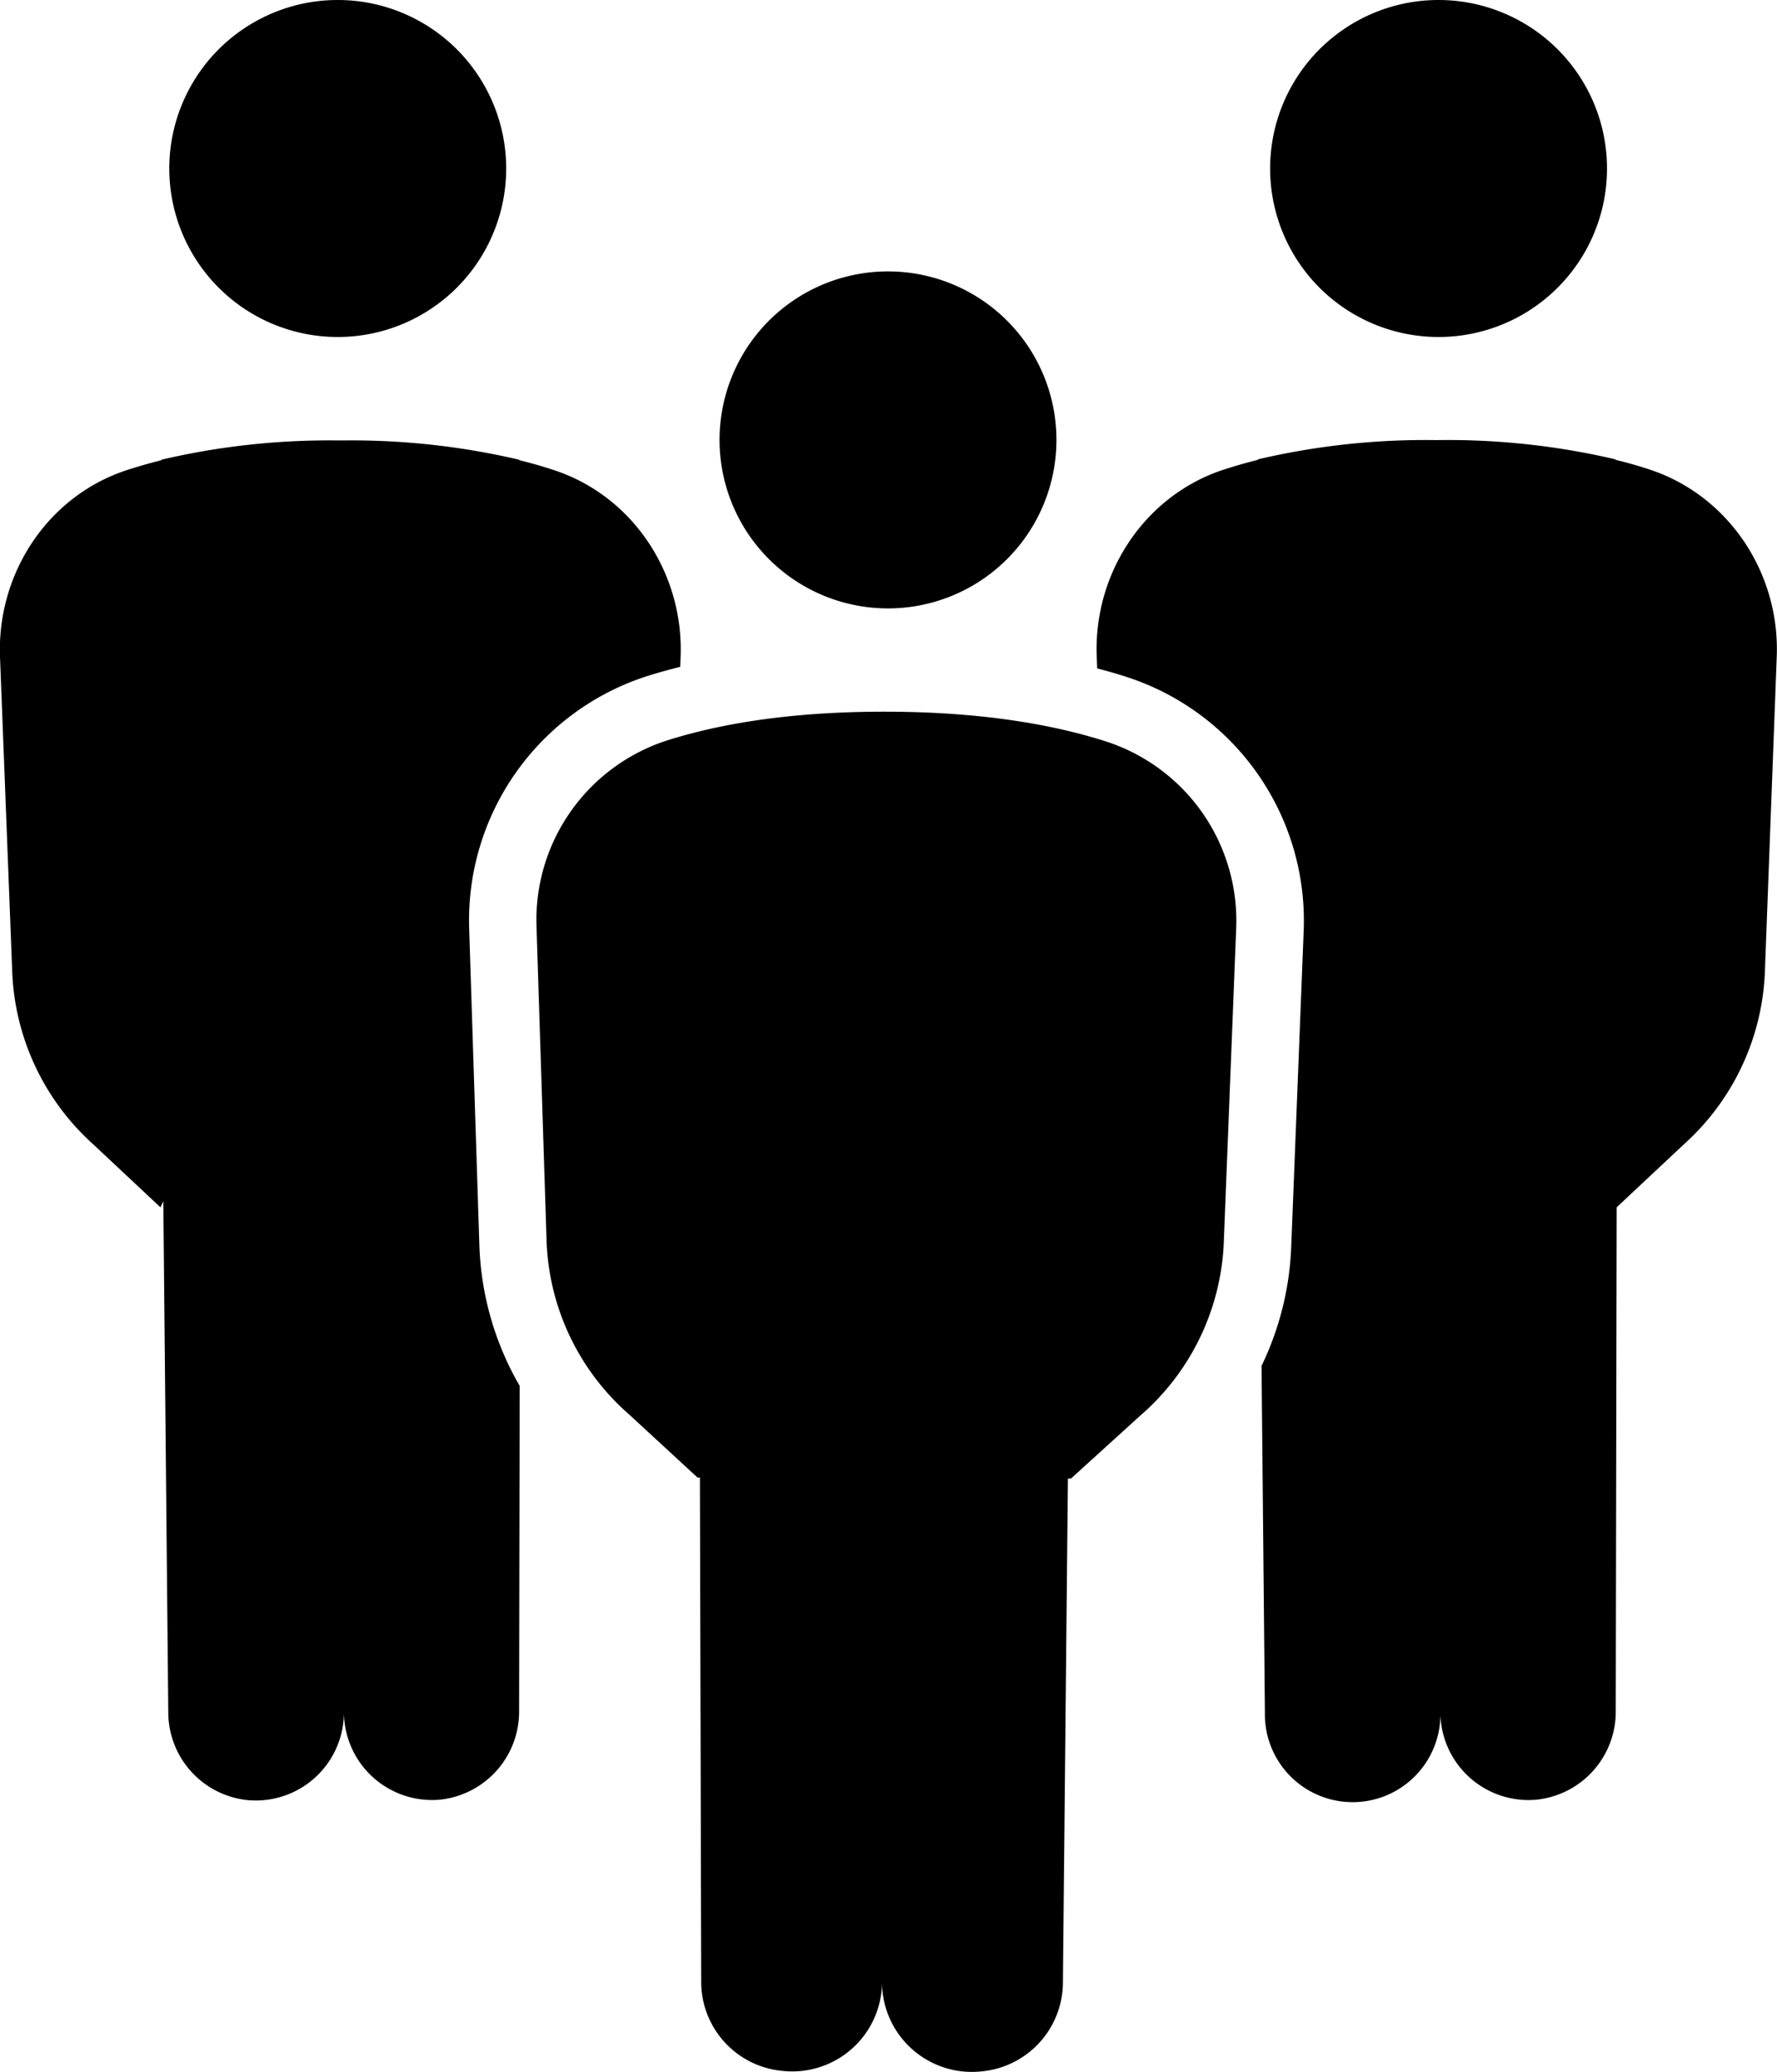 <svg id="money_icon_set" data-name="money icon set" xmlns="http://www.w3.org/2000/svg" viewBox="0 0 333.05 388.2"><path d="M301.19,31.68A31.57,31.57,0,1,1,269.73,0,31.57,31.57,0,0,1,301.19,31.68Zm-269.46,0A31.57,31.57,0,1,0,63.19,0,31.57,31.57,0,0,0,31.73,31.68ZM166.57,50.85A31.57,31.57,0,1,0,198,82.52,31.56,31.56,0,0,0,166.57,50.85ZM89.84,233.18l-1.91-59.29a48.07,48.07,0,0,1,33.56-47.28c1.93-.6,3.93-1.16,6-1.67l.07-1.87c.6-15.7-9-30.17-23.76-35q-3-1-6.5-1.86l0-.08a137.82,137.82,0,0,0-33-3.61H63.26a137.91,137.91,0,0,0-33,3.61v.09c-2.3.58-4.46,1.2-6.46,1.85C9,92.9-.58,107.37,0,123.07L2.3,182.32a45.89,45.89,0,0,0,15.23,32.13L30.07,226.2l.54-1.13.93,95.79a16.56,16.56,0,0,0,14.92,16.41h0a16.52,16.52,0,0,0,18-16.62l-.38-83.55.38,83.58a16.52,16.52,0,0,0,18,16.5h0a16.57,16.57,0,0,0,14.83-16.52l.11-61A56.27,56.27,0,0,1,89.84,233.18ZM309.27,88q-3-1-6.5-1.86l0-.08a137.91,137.91,0,0,0-33-3.61h-1a137.91,137.91,0,0,0-33,3.61v.09c-2.3.58-4.46,1.2-6.46,1.85-14.77,4.86-24.36,19.33-23.76,35l.09,2.23c1.86.49,3.68,1,5.45,1.58a48,48,0,0,1,33.25,47.54L242,233.67a56.19,56.19,0,0,1-5.56,22.24l.63,65a16.45,16.45,0,1,0,32.89-.21v0A16.51,16.51,0,0,0,288,337.18h0a16.57,16.57,0,0,0,14.83-16.52L303,226.2l12.54-11.75a45.85,45.85,0,0,0,15.23-32.13L333,123.07C333.63,107.37,324,92.9,309.27,88ZM207.21,138.89c-9.8-3.13-23.1-5.5-40.94-5.55s-31.18,2.23-41,5.31a35.33,35.33,0,0,0-24.72,34.84l1.9,59.28A45.25,45.25,0,0,0,117.9,265l12.83,11.83h.45l.24,94.68A16.75,16.75,0,0,0,146.7,388h0a16.82,16.82,0,0,0,18.61-16.49l.39-88.52-.39,88.49a16.83,16.83,0,0,0,18.52,16.62h0a16.78,16.78,0,0,0,15.38-16.41l.94-94.67h.57l12.93-11.74a45.36,45.36,0,0,0,15.7-32.13l2.34-59.25A35.31,35.31,0,0,0,207.21,138.89Z"/></svg>